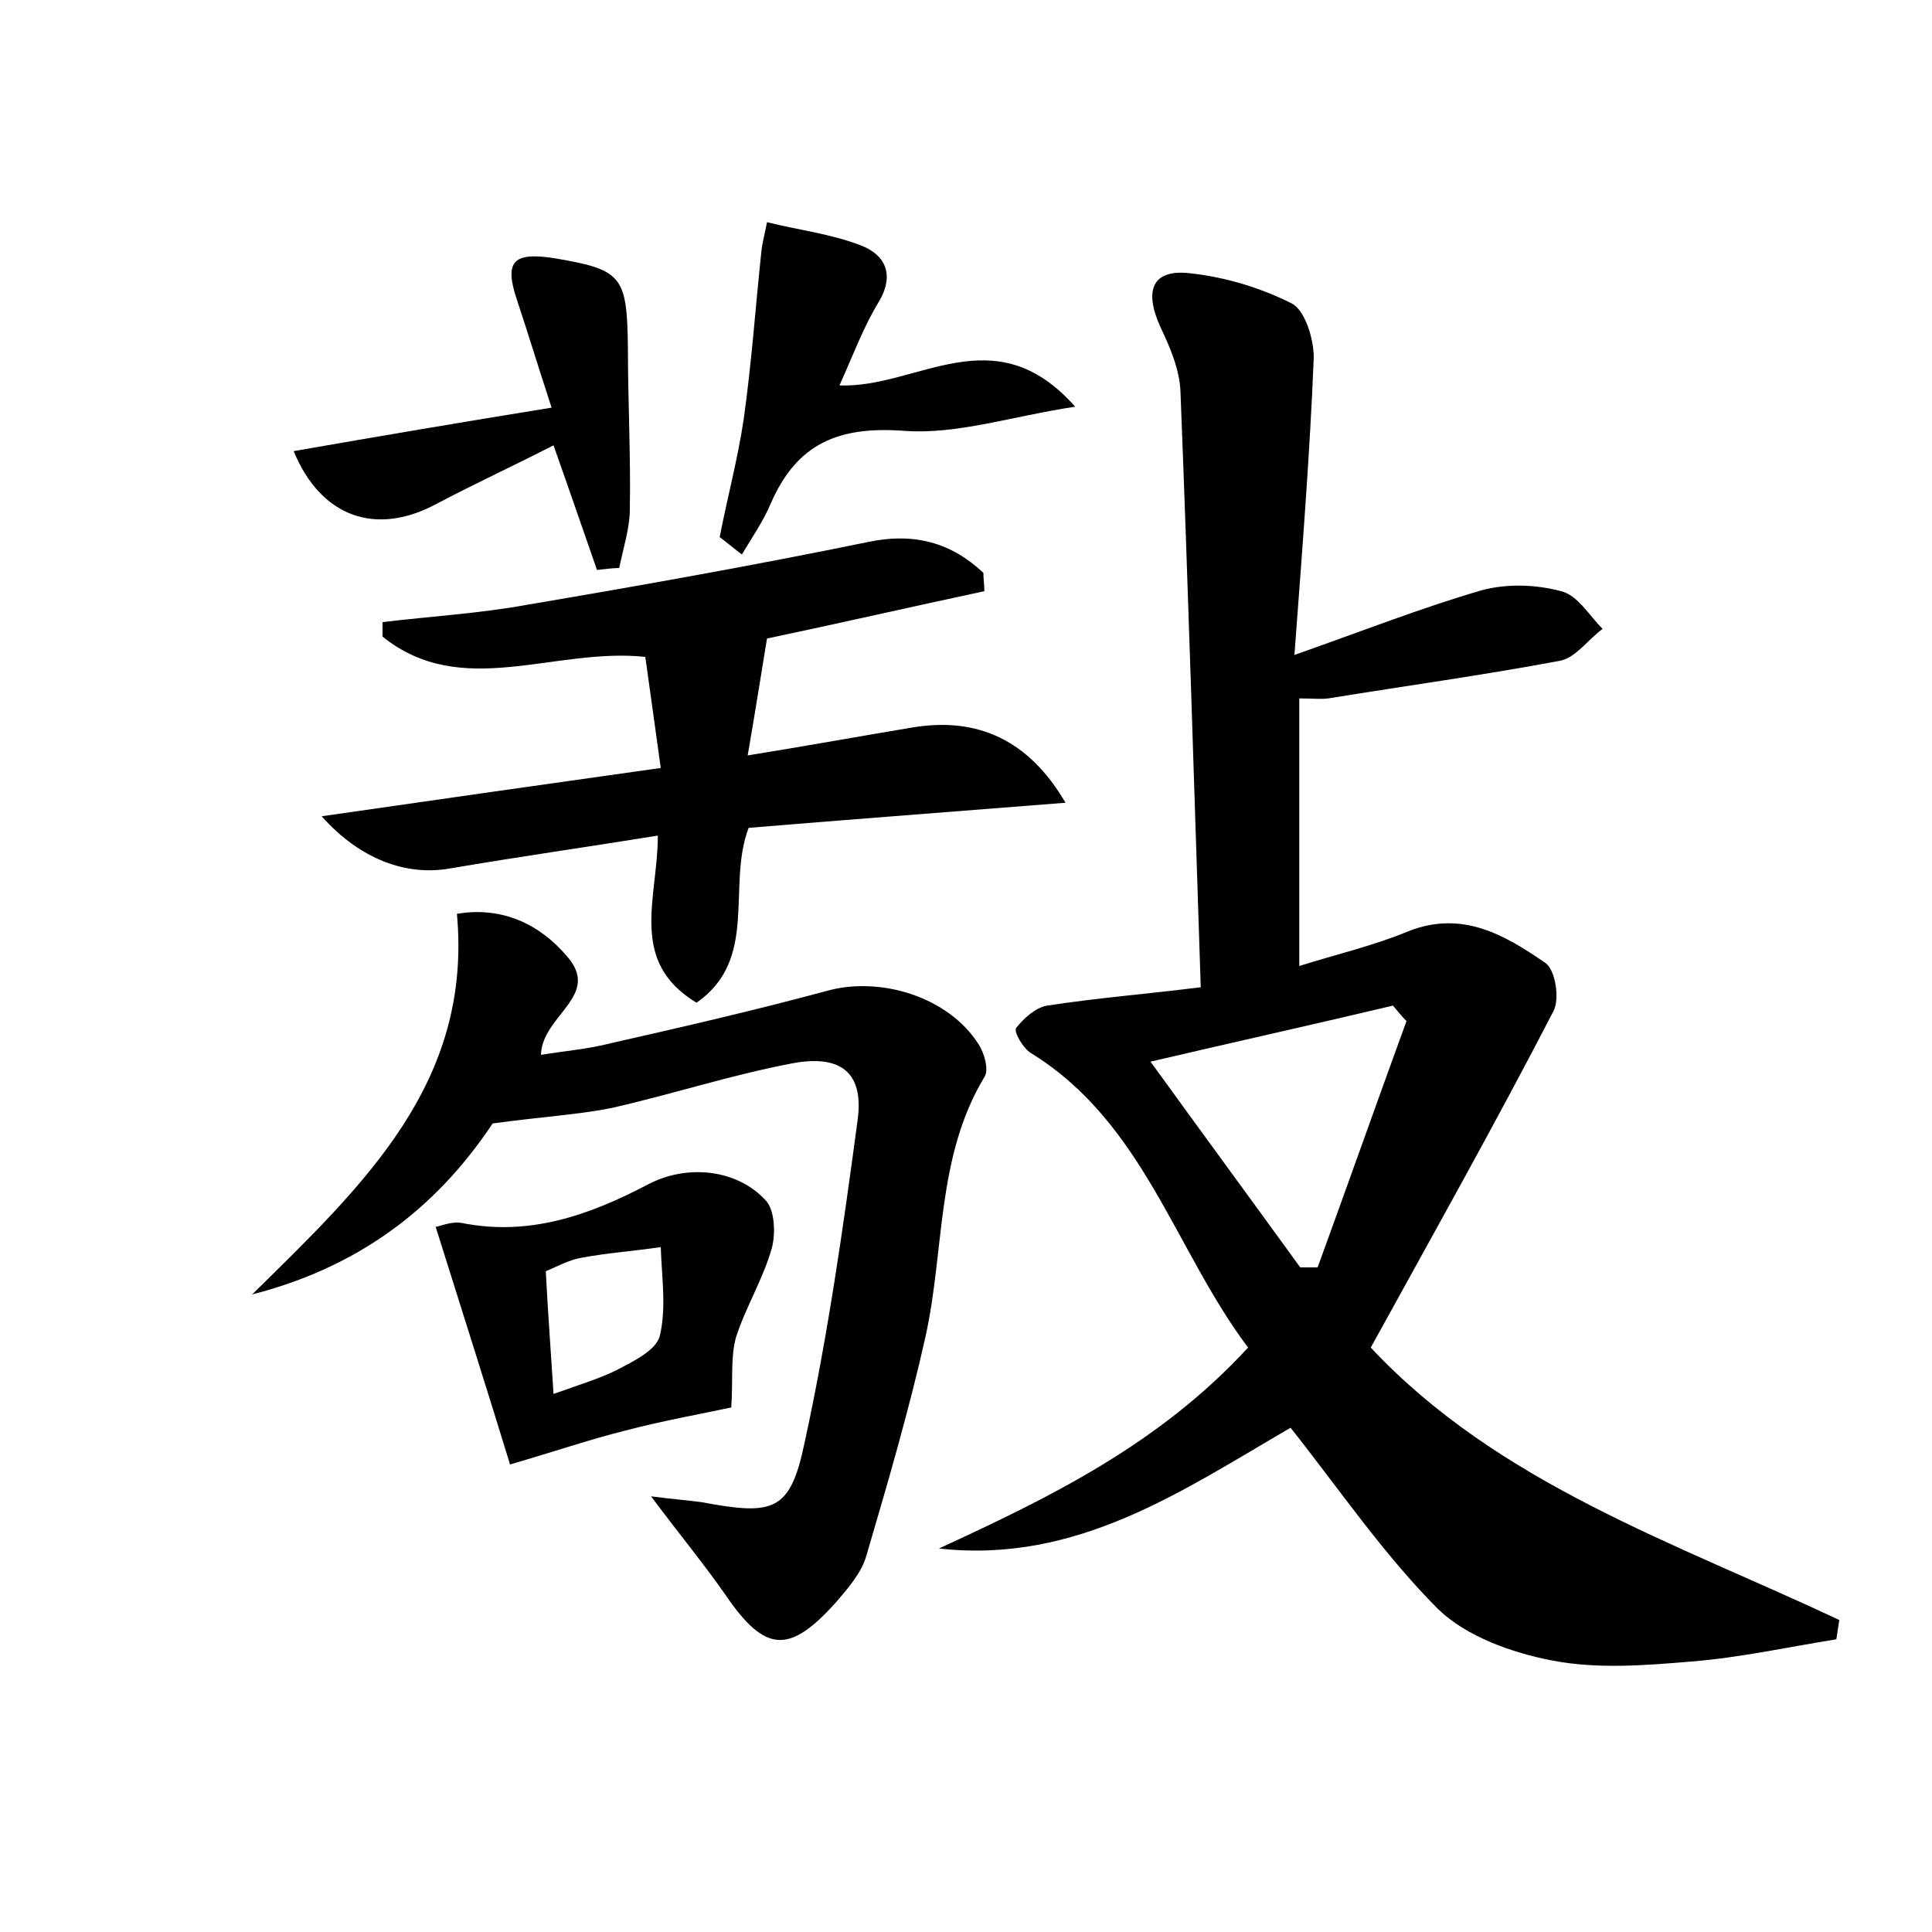 <?xml version="1.0" encoding="utf-8"?>
<!-- Generator: Adobe Illustrator 22.0.0, SVG Export Plug-In . SVG Version: 6.00 Build 0)  -->
<svg version="1.1" id="图层_1" xmlns="http://www.w3.org/2000/svg" xmlns:xlink="http://www.w3.org/1999/xlink" x="0px" y="0px"
	 viewBox="0 0 200 200" style="enable-background:new 0 0 200 200;" xml:space="preserve">
<style type="text/css">
	.st0{fill:#FFFFFF;}
</style>
<g>
	
	<path d="M124.3,102.2c-0.7-21.1-1.3-41.4-2.1-61.7c-0.1-2.3-1.1-4.6-2.1-6.7c-1.7-3.8-0.8-6,3.2-5.5c3.6,0.4,7.2,1.5,10.4,3.1
		c1.4,0.7,2.3,3.7,2.3,5.6c-0.4,10-1.2,20-2,30.8c7.1-2.5,13.2-4.9,19.4-6.7c2.6-0.7,5.6-0.6,8.2,0.1c1.7,0.4,2.9,2.5,4.3,3.9
		c-1.5,1.1-2.8,3-4.4,3.3c-8,1.5-16,2.6-24,3.9c-0.8,0.1-1.6,0-3,0c0,9.1,0,18.1,0,27.7c3.8-1.2,7.7-2.1,11.3-3.6
		c5.6-2.2,10,0.4,14.2,3.3c1,0.7,1.5,3.7,0.8,5c-6,11.6-12.4,23-18.9,34.8c13.2,14.1,31.5,20.2,48.5,28.2c-0.1,0.7-0.2,1.3-0.3,2
		c-5,0.8-10,1.9-15,2.3c-4.8,0.4-9.7,0.8-14.4-0.1c-4.2-0.8-8.9-2.5-11.8-5.3c-5.7-5.7-10.3-12.5-15.3-18.8
		c-11.2,6.5-22.1,14.1-36.4,12.5c11.5-5.3,22.8-10.8,32-20.8c-7.6-10.1-10.8-23.3-22.5-30.5c-0.8-0.5-1.8-2.2-1.5-2.6
		c0.8-1,2-2.1,3.2-2.3C113.6,103.3,118.7,102.9,124.3,102.2z M119.1,109.9c5.5,7.6,10.5,14.4,15.5,21.3c0.6,0,1.2,0,1.8,0
		c3.1-8.5,6.1-17,9.2-25.5c-0.5-0.5-0.9-1-1.4-1.6C136.2,106,128.1,107.8,119.1,109.9z"/>
	<path d="M51,116.3c-5.2,7.8-12.8,14.6-24.9,17.7c11.6-11.4,22.8-21.9,21.2-39.4c4.7-0.8,8.6,1.1,11.4,4.4c3.6,4.1-2.6,6.1-2.7,10.2
		c2.4-0.4,4.9-0.6,7.2-1.2c7.5-1.7,14.9-3.4,22.3-5.4c5.6-1.6,12.7,0.6,15.8,5.5c0.6,0.9,1.1,2.7,0.6,3.4c-5,8.3-4.1,17.9-6.1,26.9
		c-1.7,7.6-3.9,15.1-6.1,22.6c-0.5,1.8-1.9,3.4-3.1,4.8c-4.9,5.5-7.4,5.3-11.5-0.7c-2.3-3.3-4.8-6.3-7.7-10.2
		c2.3,0.3,3.7,0.4,5.2,0.6c7.5,1.4,9.2,1,10.7-6.2c2.4-11,4-22.3,5.5-33.5c0.6-4.8-1.8-6.7-6.9-5.7c-6.3,1.2-12.4,3.2-18.6,4.6
		C59.8,115.4,56.1,115.6,51,116.3z"/>
	<path d="M68.4,79.5c-0.6-4.3-1.1-8-1.6-11.5c-9.5-1-19,4.5-27.2-2.1c0-0.5,0-1,0-1.5c5-0.6,10.1-0.9,15-1.8
		c11.8-2,23.6-4.1,35.3-6.5c4.8-1,8.6,0.1,11.9,3.2c0,0.6,0.1,1.3,0.1,1.9c-7.5,1.6-14.9,3.3-22.5,4.9c-0.6,3.6-1.2,7.5-2,12.1
		c6.2-1,11.7-2,17.1-2.9c6.7-1.1,12,1.3,15.8,7.8C99,84,88.3,84.8,77.5,85.7c-2.3,6,1.1,13.6-5.4,18.1c-7.1-4.3-4-10.8-4-17.3
		c-7.4,1.2-14.5,2.2-21.5,3.4c-4.5,0.8-9.3-0.9-13.3-5.4C45.1,82.8,56.3,81.2,68.4,79.5z"/>
	<path d="M75.7,145.7c-3.3,0.7-7.2,1.4-11,2.4c-3.6,0.9-7.1,2.1-11.9,3.5c-2.3-7.5-4.9-15.7-7.7-24.6c0.3,0,1.6-0.6,2.7-0.4
		c7,1.4,13.2-0.8,19.3-4c4-2.1,9.2-1.6,12.2,1.7c0.9,1,1,3.4,0.6,4.9c-0.9,3.2-2.7,6.1-3.7,9.2C75.6,140.5,75.9,142.8,75.7,145.7z
		 M57.3,144.3c2.8-1,4.8-1.6,6.6-2.5c1.7-0.9,4-2,4.4-3.5c0.7-2.9,0.2-6.1,0.1-9.2c-2.7,0.4-5.5,0.6-8.2,1.1
		c-1.2,0.2-2.3,0.8-3.7,1.4C56.7,135.6,57,139.5,57.3,144.3z"/>
	<path d="M61.8,59c-1.4-4-2.8-8.1-4.5-12.9c-3.9,2-8,3.9-12,6c-6.4,3.5-12.1,1.4-14.9-5.4c8.6-1.5,17.4-3,26.7-4.5
		c-1.5-4.6-2.5-7.9-3.6-11.2c-1.3-3.9-0.4-4.9,3.7-4.3c7.2,1.2,7.7,1.8,7.8,9.2c0,5.6,0.3,11.2,0.2,16.8c0,2-0.7,4.1-1.1,6.1
		C63.5,58.8,62.7,58.9,61.8,59z"/>
	<path d="M86.9,39.9c8.1,0.3,16-7.3,24.4,2.2c-6.6,1-12.2,2.9-17.7,2.5c-6.8-0.5-11.1,1.3-13.8,7.5c-0.8,1.9-2,3.6-3,5.3
		c-0.8-0.6-1.5-1.2-2.3-1.8c0.8-4.1,1.9-8.2,2.5-12.3c0.8-5.7,1.2-11.4,1.8-17.1c0.1-1.1,0.4-2.1,0.6-3.2c3.2,0.8,6.6,1.2,9.7,2.4
		c2.4,0.9,3.6,2.9,1.9,5.8C89.4,33.8,88.3,36.8,86.9,39.9z"/>
	
	
</g>
</svg>
